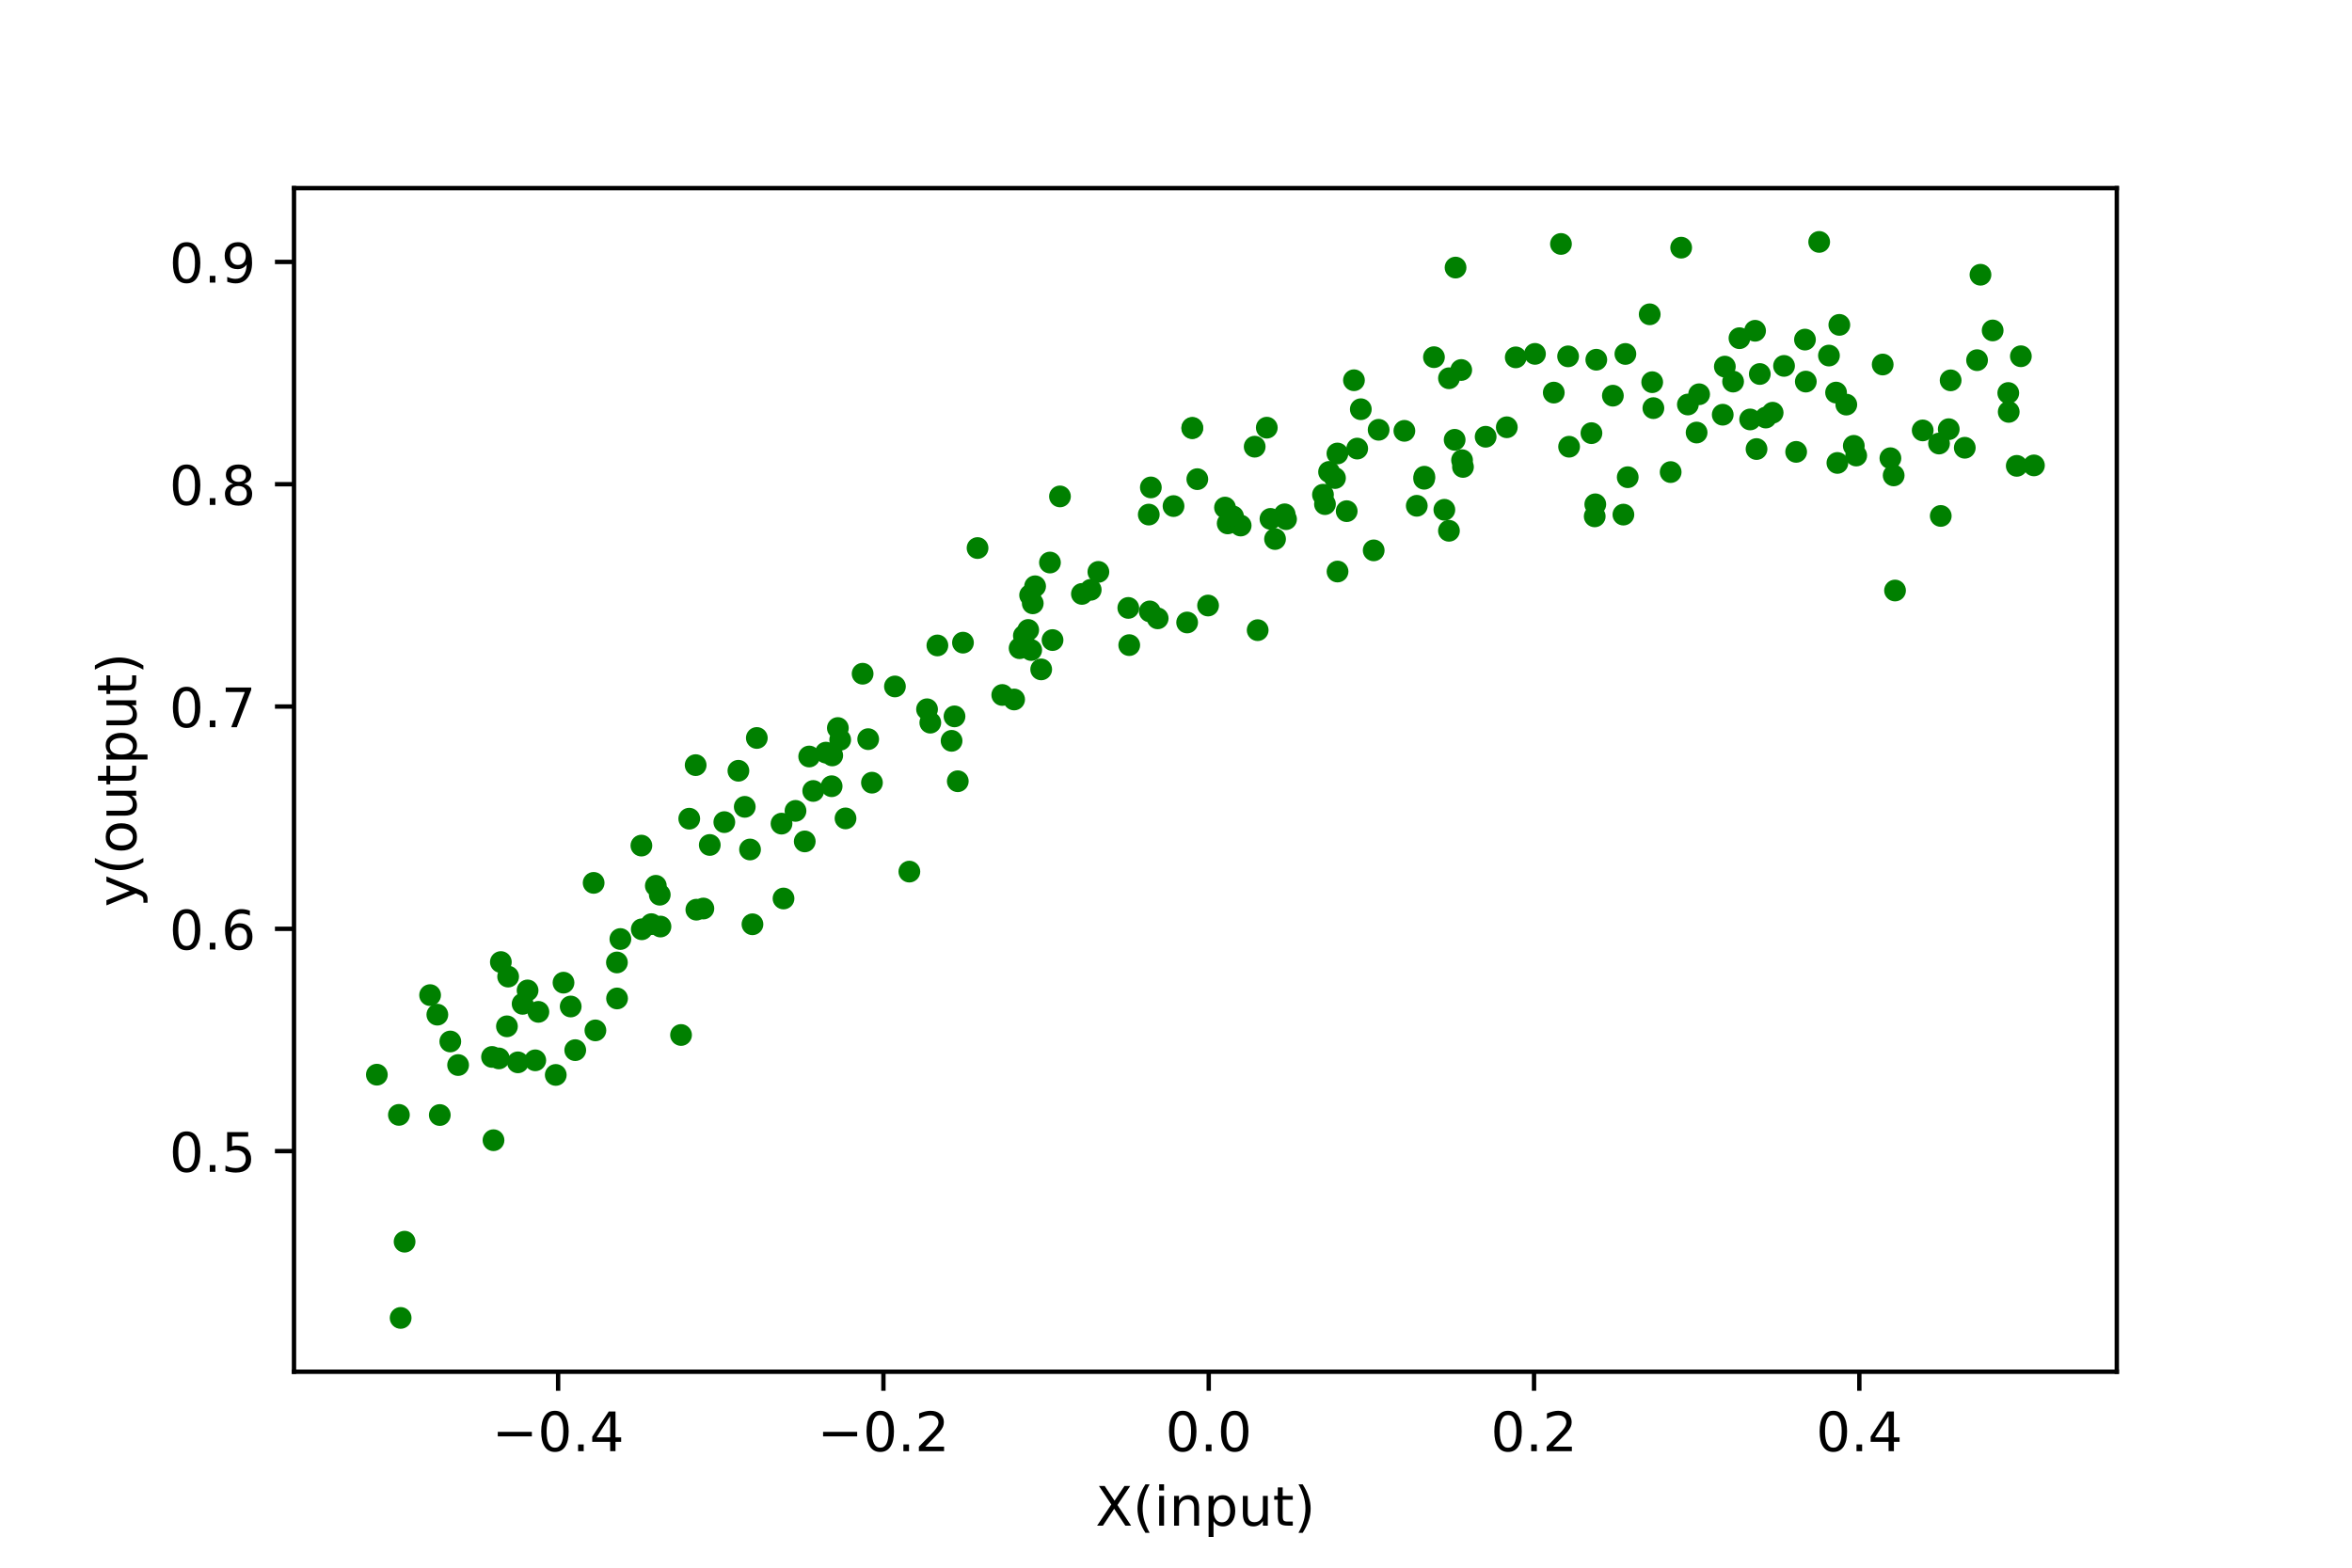 <?xml version="1.0" encoding="utf-8" standalone="no"?>
<!DOCTYPE svg PUBLIC "-//W3C//DTD SVG 1.1//EN"
  "http://www.w3.org/Graphics/SVG/1.1/DTD/svg11.dtd">
<!-- Created with matplotlib (https://matplotlib.org/) -->
<svg height="288pt" version="1.1" viewBox="0 0 432 288" width="432pt" xmlns="http://www.w3.org/2000/svg" xmlns:xlink="http://www.w3.org/1999/xlink">
 <defs>
  <style type="text/css">
*{stroke-linecap:butt;stroke-linejoin:round;}
  </style>
 </defs>
 <g id="figure_1">
  <g id="patch_1">
   <path d="M 0 288 
L 432 288 
L 432 0 
L 0 0 
z
" style="fill:#ffffff;"/>
  </g>
  <g id="axes_1">
   <g id="patch_2">
    <path d="M 54 252 
L 388.8 252 
L 388.8 34.56 
L 54 34.56 
z
" style="fill:#ffffff;"/>
   </g>
   <g id="PathCollection_1">
    <defs>
     <path d="M 0 1.5 
C 0.398 1.5 0.779 1.342 1.061 1.061 
C 1.342 0.779 1.5 0.398 1.5 0 
C 1.5 -0.398 1.342 -0.779 1.061 -1.061 
C 0.779 -1.342 0.398 -1.5 0 -1.5 
C -0.398 -1.5 -0.779 -1.342 -1.061 -1.061 
C -1.342 -0.779 -1.5 -0.398 -1.5 0 
C -1.5 0.398 -1.342 0.779 -1.061 1.061 
C -0.779 1.342 -0.398 1.5 0 1.5 
z
" id="m68d4d53d9b" style="stroke:#008000;"/>
    </defs>
    <g clip-path="url(#p58cb4eebd2)">
     <use style="fill:#008000;stroke:#008000;" x="69.218" xlink:href="#m68d4d53d9b" y="197.429"/>
     <use style="fill:#008000;stroke:#008000;" x="73.269" xlink:href="#m68d4d53d9b" y="204.816"/>
     <use style="fill:#008000;stroke:#008000;" x="73.588" xlink:href="#m68d4d53d9b" y="242.116"/>
     <use style="fill:#008000;stroke:#008000;" x="74.313" xlink:href="#m68d4d53d9b" y="228.112"/>
     <use style="fill:#008000;stroke:#008000;" x="78.999" xlink:href="#m68d4d53d9b" y="182.813"/>
     <use style="fill:#008000;stroke:#008000;" x="80.329" xlink:href="#m68d4d53d9b" y="186.404"/>
     <use style="fill:#008000;stroke:#008000;" x="80.778" xlink:href="#m68d4d53d9b" y="204.841"/>
     <use style="fill:#008000;stroke:#008000;" x="82.708" xlink:href="#m68d4d53d9b" y="191.332"/>
     <use style="fill:#008000;stroke:#008000;" x="84.142" xlink:href="#m68d4d53d9b" y="195.659"/>
     <use style="fill:#008000;stroke:#008000;" x="90.373" xlink:href="#m68d4d53d9b" y="194.172"/>
     <use style="fill:#008000;stroke:#008000;" x="90.643" xlink:href="#m68d4d53d9b" y="209.469"/>
     <use style="fill:#008000;stroke:#008000;" x="91.626" xlink:href="#m68d4d53d9b" y="194.443"/>
     <use style="fill:#008000;stroke:#008000;" x="91.993" xlink:href="#m68d4d53d9b" y="176.738"/>
     <use style="fill:#008000;stroke:#008000;" x="93.112" xlink:href="#m68d4d53d9b" y="188.546"/>
     <use style="fill:#008000;stroke:#008000;" x="93.332" xlink:href="#m68d4d53d9b" y="179.412"/>
     <use style="fill:#008000;stroke:#008000;" x="95.129" xlink:href="#m68d4d53d9b" y="195.163"/>
     <use style="fill:#008000;stroke:#008000;" x="95.991" xlink:href="#m68d4d53d9b" y="184.417"/>
     <use style="fill:#008000;stroke:#008000;" x="96.903" xlink:href="#m68d4d53d9b" y="181.951"/>
     <use style="fill:#008000;stroke:#008000;" x="98.314" xlink:href="#m68d4d53d9b" y="194.792"/>
     <use style="fill:#008000;stroke:#008000;" x="98.886" xlink:href="#m68d4d53d9b" y="185.889"/>
     <use style="fill:#008000;stroke:#008000;" x="102.078" xlink:href="#m68d4d53d9b" y="197.476"/>
     <use style="fill:#008000;stroke:#008000;" x="103.502" xlink:href="#m68d4d53d9b" y="180.526"/>
     <use style="fill:#008000;stroke:#008000;" x="104.823" xlink:href="#m68d4d53d9b" y="184.905"/>
     <use style="fill:#008000;stroke:#008000;" x="105.657" xlink:href="#m68d4d53d9b" y="192.921"/>
     <use style="fill:#008000;stroke:#008000;" x="109.037" xlink:href="#m68d4d53d9b" y="162.194"/>
     <use style="fill:#008000;stroke:#008000;" x="109.36" xlink:href="#m68d4d53d9b" y="189.294"/>
     <use style="fill:#008000;stroke:#008000;" x="113.313" xlink:href="#m68d4d53d9b" y="176.813"/>
     <use style="fill:#008000;stroke:#008000;" x="113.338" xlink:href="#m68d4d53d9b" y="183.427"/>
     <use style="fill:#008000;stroke:#008000;" x="113.948" xlink:href="#m68d4d53d9b" y="172.507"/>
     <use style="fill:#008000;stroke:#008000;" x="117.807" xlink:href="#m68d4d53d9b" y="155.345"/>
     <use style="fill:#008000;stroke:#008000;" x="117.878" xlink:href="#m68d4d53d9b" y="170.719"/>
     <use style="fill:#008000;stroke:#008000;" x="119.638" xlink:href="#m68d4d53d9b" y="169.774"/>
     <use style="fill:#008000;stroke:#008000;" x="120.459" xlink:href="#m68d4d53d9b" y="162.728"/>
     <use style="fill:#008000;stroke:#008000;" x="121.182" xlink:href="#m68d4d53d9b" y="164.369"/>
     <use style="fill:#008000;stroke:#008000;" x="121.311" xlink:href="#m68d4d53d9b" y="170.216"/>
     <use style="fill:#008000;stroke:#008000;" x="125.09" xlink:href="#m68d4d53d9b" y="190.137"/>
     <use style="fill:#008000;stroke:#008000;" x="126.597" xlink:href="#m68d4d53d9b" y="150.401"/>
     <use style="fill:#008000;stroke:#008000;" x="127.774" xlink:href="#m68d4d53d9b" y="140.562"/>
     <use style="fill:#008000;stroke:#008000;" x="127.902" xlink:href="#m68d4d53d9b" y="167.118"/>
     <use style="fill:#008000;stroke:#008000;" x="129.192" xlink:href="#m68d4d53d9b" y="166.905"/>
     <use style="fill:#008000;stroke:#008000;" x="130.366" xlink:href="#m68d4d53d9b" y="155.229"/>
     <use style="fill:#008000;stroke:#008000;" x="133.038" xlink:href="#m68d4d53d9b" y="151.033"/>
     <use style="fill:#008000;stroke:#008000;" x="135.626" xlink:href="#m68d4d53d9b" y="141.596"/>
     <use style="fill:#008000;stroke:#008000;" x="136.792" xlink:href="#m68d4d53d9b" y="148.225"/>
     <use style="fill:#008000;stroke:#008000;" x="137.762" xlink:href="#m68d4d53d9b" y="156.061"/>
     <use style="fill:#008000;stroke:#008000;" x="138.208" xlink:href="#m68d4d53d9b" y="169.799"/>
     <use style="fill:#008000;stroke:#008000;" x="139.009" xlink:href="#m68d4d53d9b" y="135.571"/>
     <use style="fill:#008000;stroke:#008000;" x="143.545" xlink:href="#m68d4d53d9b" y="151.31"/>
     <use style="fill:#008000;stroke:#008000;" x="143.913" xlink:href="#m68d4d53d9b" y="165.064"/>
     <use style="fill:#008000;stroke:#008000;" x="146.112" xlink:href="#m68d4d53d9b" y="148.967"/>
     <use style="fill:#008000;stroke:#008000;" x="147.811" xlink:href="#m68d4d53d9b" y="154.577"/>
     <use style="fill:#008000;stroke:#008000;" x="148.627" xlink:href="#m68d4d53d9b" y="138.978"/>
     <use style="fill:#008000;stroke:#008000;" x="149.369" xlink:href="#m68d4d53d9b" y="145.308"/>
     <use style="fill:#008000;stroke:#008000;" x="151.695" xlink:href="#m68d4d53d9b" y="138.264"/>
     <use style="fill:#008000;stroke:#008000;" x="152.752" xlink:href="#m68d4d53d9b" y="144.438"/>
     <use style="fill:#008000;stroke:#008000;" x="152.859" xlink:href="#m68d4d53d9b" y="138.781"/>
     <use style="fill:#008000;stroke:#008000;" x="153.892" xlink:href="#m68d4d53d9b" y="133.746"/>
     <use style="fill:#008000;stroke:#008000;" x="154.323" xlink:href="#m68d4d53d9b" y="135.904"/>
     <use style="fill:#008000;stroke:#008000;" x="155.3" xlink:href="#m68d4d53d9b" y="150.348"/>
     <use style="fill:#008000;stroke:#008000;" x="158.441" xlink:href="#m68d4d53d9b" y="123.77"/>
     <use style="fill:#008000;stroke:#008000;" x="159.463" xlink:href="#m68d4d53d9b" y="135.788"/>
     <use style="fill:#008000;stroke:#008000;" x="160.154" xlink:href="#m68d4d53d9b" y="143.786"/>
     <use style="fill:#008000;stroke:#008000;" x="164.376" xlink:href="#m68d4d53d9b" y="126.108"/>
     <use style="fill:#008000;stroke:#008000;" x="167.026" xlink:href="#m68d4d53d9b" y="160.123"/>
     <use style="fill:#008000;stroke:#008000;" x="170.273" xlink:href="#m68d4d53d9b" y="130.299"/>
     <use style="fill:#008000;stroke:#008000;" x="170.872" xlink:href="#m68d4d53d9b" y="132.762"/>
     <use style="fill:#008000;stroke:#008000;" x="172.174" xlink:href="#m68d4d53d9b" y="118.575"/>
     <use style="fill:#008000;stroke:#008000;" x="174.781" xlink:href="#m68d4d53d9b" y="136.099"/>
     <use style="fill:#008000;stroke:#008000;" x="175.318" xlink:href="#m68d4d53d9b" y="131.605"/>
     <use style="fill:#008000;stroke:#008000;" x="175.919" xlink:href="#m68d4d53d9b" y="143.521"/>
     <use style="fill:#008000;stroke:#008000;" x="176.872" xlink:href="#m68d4d53d9b" y="118.062"/>
     <use style="fill:#008000;stroke:#008000;" x="179.55" xlink:href="#m68d4d53d9b" y="100.681"/>
     <use style="fill:#008000;stroke:#008000;" x="184.091" xlink:href="#m68d4d53d9b" y="127.674"/>
     <use style="fill:#008000;stroke:#008000;" x="186.268" xlink:href="#m68d4d53d9b" y="128.502"/>
     <use style="fill:#008000;stroke:#008000;" x="187.276" xlink:href="#m68d4d53d9b" y="119.083"/>
     <use style="fill:#008000;stroke:#008000;" x="188.058" xlink:href="#m68d4d53d9b" y="116.79"/>
     <use style="fill:#008000;stroke:#008000;" x="188.855" xlink:href="#m68d4d53d9b" y="115.73"/>
     <use style="fill:#008000;stroke:#008000;" x="189.203" xlink:href="#m68d4d53d9b" y="109.337"/>
     <use style="fill:#008000;stroke:#008000;" x="189.404" xlink:href="#m68d4d53d9b" y="119.416"/>
     <use style="fill:#008000;stroke:#008000;" x="189.69" xlink:href="#m68d4d53d9b" y="110.838"/>
     <use style="fill:#008000;stroke:#008000;" x="190.121" xlink:href="#m68d4d53d9b" y="107.704"/>
     <use style="fill:#008000;stroke:#008000;" x="191.24" xlink:href="#m68d4d53d9b" y="122.974"/>
     <use style="fill:#008000;stroke:#008000;" x="192.849" xlink:href="#m68d4d53d9b" y="103.345"/>
     <use style="fill:#008000;stroke:#008000;" x="193.324" xlink:href="#m68d4d53d9b" y="117.587"/>
     <use style="fill:#008000;stroke:#008000;" x="194.689" xlink:href="#m68d4d53d9b" y="91.197"/>
     <use style="fill:#008000;stroke:#008000;" x="198.719" xlink:href="#m68d4d53d9b" y="109.109"/>
     <use style="fill:#008000;stroke:#008000;" x="200.338" xlink:href="#m68d4d53d9b" y="108.355"/>
     <use style="fill:#008000;stroke:#008000;" x="201.744" xlink:href="#m68d4d53d9b" y="105.062"/>
     <use style="fill:#008000;stroke:#008000;" x="207.239" xlink:href="#m68d4d53d9b" y="111.68"/>
     <use style="fill:#008000;stroke:#008000;" x="207.412" xlink:href="#m68d4d53d9b" y="118.515"/>
     <use style="fill:#008000;stroke:#008000;" x="211" xlink:href="#m68d4d53d9b" y="94.534"/>
     <use style="fill:#008000;stroke:#008000;" x="211.181" xlink:href="#m68d4d53d9b" y="112.322"/>
     <use style="fill:#008000;stroke:#008000;" x="211.381" xlink:href="#m68d4d53d9b" y="89.545"/>
     <use style="fill:#008000;stroke:#008000;" x="212.635" xlink:href="#m68d4d53d9b" y="113.597"/>
     <use style="fill:#008000;stroke:#008000;" x="215.546" xlink:href="#m68d4d53d9b" y="92.972"/>
     <use style="fill:#008000;stroke:#008000;" x="218.046" xlink:href="#m68d4d53d9b" y="114.358"/>
     <use style="fill:#008000;stroke:#008000;" x="218.98" xlink:href="#m68d4d53d9b" y="78.665"/>
     <use style="fill:#008000;stroke:#008000;" x="219.005" xlink:href="#m68d4d53d9b" y="78.596"/>
     <use style="fill:#008000;stroke:#008000;" x="219.916" xlink:href="#m68d4d53d9b" y="88.025"/>
     <use style="fill:#008000;stroke:#008000;" x="221.891" xlink:href="#m68d4d53d9b" y="111.241"/>
     <use style="fill:#008000;stroke:#008000;" x="225.001" xlink:href="#m68d4d53d9b" y="93.247"/>
     <use style="fill:#008000;stroke:#008000;" x="225.496" xlink:href="#m68d4d53d9b" y="96.156"/>
     <use style="fill:#008000;stroke:#008000;" x="226.479" xlink:href="#m68d4d53d9b" y="94.87"/>
     <use style="fill:#008000;stroke:#008000;" x="227.877" xlink:href="#m68d4d53d9b" y="96.547"/>
     <use style="fill:#008000;stroke:#008000;" x="230.453" xlink:href="#m68d4d53d9b" y="82.062"/>
     <use style="fill:#008000;stroke:#008000;" x="231.001" xlink:href="#m68d4d53d9b" y="115.768"/>
     <use style="fill:#008000;stroke:#008000;" x="232.677" xlink:href="#m68d4d53d9b" y="78.568"/>
     <use style="fill:#008000;stroke:#008000;" x="233.351" xlink:href="#m68d4d53d9b" y="95.326"/>
     <use style="fill:#008000;stroke:#008000;" x="234.192" xlink:href="#m68d4d53d9b" y="99.025"/>
     <use style="fill:#008000;stroke:#008000;" x="235.961" xlink:href="#m68d4d53d9b" y="94.485"/>
     <use style="fill:#008000;stroke:#008000;" x="236.213" xlink:href="#m68d4d53d9b" y="95.375"/>
     <use style="fill:#008000;stroke:#008000;" x="242.994" xlink:href="#m68d4d53d9b" y="90.885"/>
     <use style="fill:#008000;stroke:#008000;" x="243.361" xlink:href="#m68d4d53d9b" y="92.614"/>
     <use style="fill:#008000;stroke:#008000;" x="244.113" xlink:href="#m68d4d53d9b" y="86.693"/>
     <use style="fill:#008000;stroke:#008000;" x="245.201" xlink:href="#m68d4d53d9b" y="87.823"/>
     <use style="fill:#008000;stroke:#008000;" x="245.651" xlink:href="#m68d4d53d9b" y="83.312"/>
     <use style="fill:#008000;stroke:#008000;" x="245.671" xlink:href="#m68d4d53d9b" y="104.997"/>
     <use style="fill:#008000;stroke:#008000;" x="247.353" xlink:href="#m68d4d53d9b" y="93.906"/>
     <use style="fill:#008000;stroke:#008000;" x="248.686" xlink:href="#m68d4d53d9b" y="69.855"/>
     <use style="fill:#008000;stroke:#008000;" x="249.285" xlink:href="#m68d4d53d9b" y="82.409"/>
     <use style="fill:#008000;stroke:#008000;" x="249.945" xlink:href="#m68d4d53d9b" y="75.178"/>
     <use style="fill:#008000;stroke:#008000;" x="252.312" xlink:href="#m68d4d53d9b" y="101.109"/>
     <use style="fill:#008000;stroke:#008000;" x="253.219" xlink:href="#m68d4d53d9b" y="78.957"/>
     <use style="fill:#008000;stroke:#008000;" x="257.947" xlink:href="#m68d4d53d9b" y="79.15"/>
     <use style="fill:#008000;stroke:#008000;" x="260.225" xlink:href="#m68d4d53d9b" y="92.919"/>
     <use style="fill:#008000;stroke:#008000;" x="261.582" xlink:href="#m68d4d53d9b" y="87.951"/>
     <use style="fill:#008000;stroke:#008000;" x="261.618" xlink:href="#m68d4d53d9b" y="87.579"/>
     <use style="fill:#008000;stroke:#008000;" x="263.38" xlink:href="#m68d4d53d9b" y="65.617"/>
     <use style="fill:#008000;stroke:#008000;" x="265.29" xlink:href="#m68d4d53d9b" y="93.651"/>
     <use style="fill:#008000;stroke:#008000;" x="266.133" xlink:href="#m68d4d53d9b" y="97.511"/>
     <use style="fill:#008000;stroke:#008000;" x="266.14" xlink:href="#m68d4d53d9b" y="69.491"/>
     <use style="fill:#008000;stroke:#008000;" x="267.182" xlink:href="#m68d4d53d9b" y="80.797"/>
     <use style="fill:#008000;stroke:#008000;" x="267.348" xlink:href="#m68d4d53d9b" y="49.156"/>
     <use style="fill:#008000;stroke:#008000;" x="268.389" xlink:href="#m68d4d53d9b" y="67.971"/>
     <use style="fill:#008000;stroke:#008000;" x="268.541" xlink:href="#m68d4d53d9b" y="84.542"/>
     <use style="fill:#008000;stroke:#008000;" x="268.71" xlink:href="#m68d4d53d9b" y="85.78"/>
     <use style="fill:#008000;stroke:#008000;" x="272.873" xlink:href="#m68d4d53d9b" y="80.234"/>
     <use style="fill:#008000;stroke:#008000;" x="276.76" xlink:href="#m68d4d53d9b" y="78.494"/>
     <use style="fill:#008000;stroke:#008000;" x="278.404" xlink:href="#m68d4d53d9b" y="65.651"/>
     <use style="fill:#008000;stroke:#008000;" x="281.935" xlink:href="#m68d4d53d9b" y="65.01"/>
     <use style="fill:#008000;stroke:#008000;" x="285.387" xlink:href="#m68d4d53d9b" y="72.125"/>
     <use style="fill:#008000;stroke:#008000;" x="286.708" xlink:href="#m68d4d53d9b" y="44.816"/>
     <use style="fill:#008000;stroke:#008000;" x="288.018" xlink:href="#m68d4d53d9b" y="65.466"/>
     <use style="fill:#008000;stroke:#008000;" x="288.201" xlink:href="#m68d4d53d9b" y="82.066"/>
     <use style="fill:#008000;stroke:#008000;" x="292.306" xlink:href="#m68d4d53d9b" y="79.572"/>
     <use style="fill:#008000;stroke:#008000;" x="292.907" xlink:href="#m68d4d53d9b" y="94.862"/>
     <use style="fill:#008000;stroke:#008000;" x="293.013" xlink:href="#m68d4d53d9b" y="92.647"/>
     <use style="fill:#008000;stroke:#008000;" x="293.199" xlink:href="#m68d4d53d9b" y="66.085"/>
     <use style="fill:#008000;stroke:#008000;" x="296.243" xlink:href="#m68d4d53d9b" y="72.69"/>
     <use style="fill:#008000;stroke:#008000;" x="298.176" xlink:href="#m68d4d53d9b" y="94.539"/>
     <use style="fill:#008000;stroke:#008000;" x="298.542" xlink:href="#m68d4d53d9b" y="65.024"/>
     <use style="fill:#008000;stroke:#008000;" x="298.969" xlink:href="#m68d4d53d9b" y="87.668"/>
     <use style="fill:#008000;stroke:#008000;" x="303.007" xlink:href="#m68d4d53d9b" y="57.74"/>
     <use style="fill:#008000;stroke:#008000;" x="303.465" xlink:href="#m68d4d53d9b" y="70.212"/>
     <use style="fill:#008000;stroke:#008000;" x="303.683" xlink:href="#m68d4d53d9b" y="74.978"/>
     <use style="fill:#008000;stroke:#008000;" x="306.856" xlink:href="#m68d4d53d9b" y="86.727"/>
     <use style="fill:#008000;stroke:#008000;" x="308.786" xlink:href="#m68d4d53d9b" y="45.498"/>
     <use style="fill:#008000;stroke:#008000;" x="310.017" xlink:href="#m68d4d53d9b" y="74.312"/>
     <use style="fill:#008000;stroke:#008000;" x="311.623" xlink:href="#m68d4d53d9b" y="79.463"/>
     <use style="fill:#008000;stroke:#008000;" x="312.084" xlink:href="#m68d4d53d9b" y="72.428"/>
     <use style="fill:#008000;stroke:#008000;" x="316.42" xlink:href="#m68d4d53d9b" y="76.186"/>
     <use style="fill:#008000;stroke:#008000;" x="316.808" xlink:href="#m68d4d53d9b" y="67.349"/>
     <use style="fill:#008000;stroke:#008000;" x="318.323" xlink:href="#m68d4d53d9b" y="70.101"/>
     <use style="fill:#008000;stroke:#008000;" x="319.493" xlink:href="#m68d4d53d9b" y="62.128"/>
     <use style="fill:#008000;stroke:#008000;" x="321.456" xlink:href="#m68d4d53d9b" y="77.057"/>
     <use style="fill:#008000;stroke:#008000;" x="322.361" xlink:href="#m68d4d53d9b" y="60.767"/>
     <use style="fill:#008000;stroke:#008000;" x="322.629" xlink:href="#m68d4d53d9b" y="82.494"/>
     <use style="fill:#008000;stroke:#008000;" x="323.229" xlink:href="#m68d4d53d9b" y="68.708"/>
     <use style="fill:#008000;stroke:#008000;" x="324.327" xlink:href="#m68d4d53d9b" y="76.71"/>
     <use style="fill:#008000;stroke:#008000;" x="325.588" xlink:href="#m68d4d53d9b" y="75.819"/>
     <use style="fill:#008000;stroke:#008000;" x="327.681" xlink:href="#m68d4d53d9b" y="67.22"/>
     <use style="fill:#008000;stroke:#008000;" x="329.906" xlink:href="#m68d4d53d9b" y="83.014"/>
     <use style="fill:#008000;stroke:#008000;" x="331.525" xlink:href="#m68d4d53d9b" y="62.387"/>
     <use style="fill:#008000;stroke:#008000;" x="331.68" xlink:href="#m68d4d53d9b" y="70.102"/>
     <use style="fill:#008000;stroke:#008000;" x="334.137" xlink:href="#m68d4d53d9b" y="44.444"/>
     <use style="fill:#008000;stroke:#008000;" x="335.93" xlink:href="#m68d4d53d9b" y="65.32"/>
     <use style="fill:#008000;stroke:#008000;" x="337.238" xlink:href="#m68d4d53d9b" y="72.12"/>
     <use style="fill:#008000;stroke:#008000;" x="337.482" xlink:href="#m68d4d53d9b" y="85.046"/>
     <use style="fill:#008000;stroke:#008000;" x="337.837" xlink:href="#m68d4d53d9b" y="59.682"/>
     <use style="fill:#008000;stroke:#008000;" x="339.117" xlink:href="#m68d4d53d9b" y="74.33"/>
     <use style="fill:#008000;stroke:#008000;" x="340.493" xlink:href="#m68d4d53d9b" y="81.905"/>
     <use style="fill:#008000;stroke:#008000;" x="340.936" xlink:href="#m68d4d53d9b" y="83.686"/>
     <use style="fill:#008000;stroke:#008000;" x="345.801" xlink:href="#m68d4d53d9b" y="66.966"/>
     <use style="fill:#008000;stroke:#008000;" x="347.217" xlink:href="#m68d4d53d9b" y="84.179"/>
     <use style="fill:#008000;stroke:#008000;" x="347.817" xlink:href="#m68d4d53d9b" y="87.339"/>
     <use style="fill:#008000;stroke:#008000;" x="348.068" xlink:href="#m68d4d53d9b" y="108.484"/>
     <use style="fill:#008000;stroke:#008000;" x="353.15" xlink:href="#m68d4d53d9b" y="79.071"/>
     <use style="fill:#008000;stroke:#008000;" x="356.148" xlink:href="#m68d4d53d9b" y="81.483"/>
     <use style="fill:#008000;stroke:#008000;" x="356.466" xlink:href="#m68d4d53d9b" y="94.785"/>
     <use style="fill:#008000;stroke:#008000;" x="357.933" xlink:href="#m68d4d53d9b" y="78.845"/>
     <use style="fill:#008000;stroke:#008000;" x="358.281" xlink:href="#m68d4d53d9b" y="69.874"/>
     <use style="fill:#008000;stroke:#008000;" x="360.879" xlink:href="#m68d4d53d9b" y="82.257"/>
     <use style="fill:#008000;stroke:#008000;" x="363.135" xlink:href="#m68d4d53d9b" y="66.169"/>
     <use style="fill:#008000;stroke:#008000;" x="363.76" xlink:href="#m68d4d53d9b" y="50.473"/>
     <use style="fill:#008000;stroke:#008000;" x="366" xlink:href="#m68d4d53d9b" y="60.706"/>
     <use style="fill:#008000;stroke:#008000;" x="368.867" xlink:href="#m68d4d53d9b" y="72.199"/>
     <use style="fill:#008000;stroke:#008000;" x="368.949" xlink:href="#m68d4d53d9b" y="75.668"/>
     <use style="fill:#008000;stroke:#008000;" x="370.425" xlink:href="#m68d4d53d9b" y="85.583"/>
     <use style="fill:#008000;stroke:#008000;" x="371.181" xlink:href="#m68d4d53d9b" y="65.447"/>
     <use style="fill:#008000;stroke:#008000;" x="373.582" xlink:href="#m68d4d53d9b" y="85.5"/>
    </g>
   </g>
   <g id="matplotlib.axis_1">
    <g id="xtick_1">
     <g id="line2d_1">
      <defs>
       <path d="M 0 0 
L 0 3.5 
" id="m05b3d13779" style="stroke:#000000;stroke-width:0.8;"/>
      </defs>
      <g>
       <use style="stroke:#000000;stroke-width:0.8;" x="102.511" xlink:href="#m05b3d13779" y="252"/>
      </g>
     </g>
     <g id="text_1">
      <!-- −0.4 -->
      <defs>
       <path d="M 10.594 35.5 
L 73.188 35.5 
L 73.188 27.203 
L 10.594 27.203 
z
" id="DejaVuSans-8722"/>
       <path d="M 31.781 66.406 
Q 24.172 66.406 20.328 58.906 
Q 16.5 51.422 16.5 36.375 
Q 16.5 21.391 20.328 13.891 
Q 24.172 6.391 31.781 6.391 
Q 39.453 6.391 43.281 13.891 
Q 47.125 21.391 47.125 36.375 
Q 47.125 51.422 43.281 58.906 
Q 39.453 66.406 31.781 66.406 
z
M 31.781 74.219 
Q 44.047 74.219 50.516 64.516 
Q 56.984 54.828 56.984 36.375 
Q 56.984 17.969 50.516 8.266 
Q 44.047 -1.422 31.781 -1.422 
Q 19.531 -1.422 13.062 8.266 
Q 6.594 17.969 6.594 36.375 
Q 6.594 54.828 13.062 64.516 
Q 19.531 74.219 31.781 74.219 
z
" id="DejaVuSans-48"/>
       <path d="M 10.688 12.406 
L 21 12.406 
L 21 0 
L 10.688 0 
z
" id="DejaVuSans-46"/>
       <path d="M 37.797 64.312 
L 12.891 25.391 
L 37.797 25.391 
z
M 35.203 72.906 
L 47.609 72.906 
L 47.609 25.391 
L 58.016 25.391 
L 58.016 17.188 
L 47.609 17.188 
L 47.609 0 
L 37.797 0 
L 37.797 17.188 
L 4.891 17.188 
L 4.891 26.703 
z
" id="DejaVuSans-52"/>
      </defs>
      <g transform="translate(90.37 266.598)scale(0.1 -0.1)">
       <use xlink:href="#DejaVuSans-8722"/>
       <use x="83.789" xlink:href="#DejaVuSans-48"/>
       <use x="147.412" xlink:href="#DejaVuSans-46"/>
       <use x="179.199" xlink:href="#DejaVuSans-52"/>
      </g>
     </g>
    </g>
    <g id="xtick_2">
     <g id="line2d_2">
      <g>
       <use style="stroke:#000000;stroke-width:0.8;" x="162.261" xlink:href="#m05b3d13779" y="252"/>
      </g>
     </g>
     <g id="text_2">
      <!-- −0.2 -->
      <defs>
       <path d="M 19.188 8.297 
L 53.609 8.297 
L 53.609 0 
L 7.328 0 
L 7.328 8.297 
Q 12.938 14.109 22.625 23.891 
Q 32.328 33.688 34.812 36.531 
Q 39.547 41.844 41.422 45.531 
Q 43.312 49.219 43.312 52.781 
Q 43.312 58.594 39.234 62.25 
Q 35.156 65.922 28.609 65.922 
Q 23.969 65.922 18.812 64.312 
Q 13.672 62.703 7.812 59.422 
L 7.812 69.391 
Q 13.766 71.781 18.938 73 
Q 24.125 74.219 28.422 74.219 
Q 39.75 74.219 46.484 68.547 
Q 53.219 62.891 53.219 53.422 
Q 53.219 48.922 51.531 44.891 
Q 49.859 40.875 45.406 35.406 
Q 44.188 33.984 37.641 27.219 
Q 31.109 20.453 19.188 8.297 
z
" id="DejaVuSans-50"/>
      </defs>
      <g transform="translate(150.12 266.598)scale(0.1 -0.1)">
       <use xlink:href="#DejaVuSans-8722"/>
       <use x="83.789" xlink:href="#DejaVuSans-48"/>
       <use x="147.412" xlink:href="#DejaVuSans-46"/>
       <use x="179.199" xlink:href="#DejaVuSans-50"/>
      </g>
     </g>
    </g>
    <g id="xtick_3">
     <g id="line2d_3">
      <g>
       <use style="stroke:#000000;stroke-width:0.8;" x="222.011" xlink:href="#m05b3d13779" y="252"/>
      </g>
     </g>
     <g id="text_3">
      <!-- 0.0 -->
      <g transform="translate(214.06 266.598)scale(0.1 -0.1)">
       <use xlink:href="#DejaVuSans-48"/>
       <use x="63.623" xlink:href="#DejaVuSans-46"/>
       <use x="95.41" xlink:href="#DejaVuSans-48"/>
      </g>
     </g>
    </g>
    <g id="xtick_4">
     <g id="line2d_4">
      <g>
       <use style="stroke:#000000;stroke-width:0.8;" x="281.761" xlink:href="#m05b3d13779" y="252"/>
      </g>
     </g>
     <g id="text_4">
      <!-- 0.2 -->
      <g transform="translate(273.81 266.598)scale(0.1 -0.1)">
       <use xlink:href="#DejaVuSans-48"/>
       <use x="63.623" xlink:href="#DejaVuSans-46"/>
       <use x="95.41" xlink:href="#DejaVuSans-50"/>
      </g>
     </g>
    </g>
    <g id="xtick_5">
     <g id="line2d_5">
      <g>
       <use style="stroke:#000000;stroke-width:0.8;" x="341.511" xlink:href="#m05b3d13779" y="252"/>
      </g>
     </g>
     <g id="text_5">
      <!-- 0.4 -->
      <g transform="translate(333.56 266.598)scale(0.1 -0.1)">
       <use xlink:href="#DejaVuSans-48"/>
       <use x="63.623" xlink:href="#DejaVuSans-46"/>
       <use x="95.41" xlink:href="#DejaVuSans-52"/>
      </g>
     </g>
    </g>
    <g id="text_6">
     <!-- X(input) -->
     <defs>
      <path d="M 6.297 72.906 
L 16.891 72.906 
L 35.016 45.797 
L 53.219 72.906 
L 63.812 72.906 
L 40.375 37.891 
L 65.375 0 
L 54.781 0 
L 34.281 31 
L 13.625 0 
L 2.984 0 
L 29 38.922 
z
" id="DejaVuSans-88"/>
      <path d="M 31 75.875 
Q 24.469 64.656 21.281 53.656 
Q 18.109 42.672 18.109 31.391 
Q 18.109 20.125 21.312 9.062 
Q 24.516 -2 31 -13.188 
L 23.188 -13.188 
Q 15.875 -1.703 12.234 9.375 
Q 8.594 20.453 8.594 31.391 
Q 8.594 42.281 12.203 53.312 
Q 15.828 64.359 23.188 75.875 
z
" id="DejaVuSans-40"/>
      <path d="M 9.422 54.688 
L 18.406 54.688 
L 18.406 0 
L 9.422 0 
z
M 9.422 75.984 
L 18.406 75.984 
L 18.406 64.594 
L 9.422 64.594 
z
" id="DejaVuSans-105"/>
      <path d="M 54.891 33.016 
L 54.891 0 
L 45.906 0 
L 45.906 32.719 
Q 45.906 40.484 42.875 44.328 
Q 39.844 48.188 33.797 48.188 
Q 26.516 48.188 22.312 43.547 
Q 18.109 38.922 18.109 30.906 
L 18.109 0 
L 9.078 0 
L 9.078 54.688 
L 18.109 54.688 
L 18.109 46.188 
Q 21.344 51.125 25.703 53.562 
Q 30.078 56 35.797 56 
Q 45.219 56 50.047 50.172 
Q 54.891 44.344 54.891 33.016 
z
" id="DejaVuSans-110"/>
      <path d="M 18.109 8.203 
L 18.109 -20.797 
L 9.078 -20.797 
L 9.078 54.688 
L 18.109 54.688 
L 18.109 46.391 
Q 20.953 51.266 25.266 53.625 
Q 29.594 56 35.594 56 
Q 45.562 56 51.781 48.094 
Q 58.016 40.188 58.016 27.297 
Q 58.016 14.406 51.781 6.484 
Q 45.562 -1.422 35.594 -1.422 
Q 29.594 -1.422 25.266 0.953 
Q 20.953 3.328 18.109 8.203 
z
M 48.688 27.297 
Q 48.688 37.203 44.609 42.844 
Q 40.531 48.484 33.406 48.484 
Q 26.266 48.484 22.188 42.844 
Q 18.109 37.203 18.109 27.297 
Q 18.109 17.391 22.188 11.75 
Q 26.266 6.109 33.406 6.109 
Q 40.531 6.109 44.609 11.75 
Q 48.688 17.391 48.688 27.297 
z
" id="DejaVuSans-112"/>
      <path d="M 8.5 21.578 
L 8.5 54.688 
L 17.484 54.688 
L 17.484 21.922 
Q 17.484 14.156 20.5 10.266 
Q 23.531 6.391 29.594 6.391 
Q 36.859 6.391 41.078 11.031 
Q 45.312 15.672 45.312 23.688 
L 45.312 54.688 
L 54.297 54.688 
L 54.297 0 
L 45.312 0 
L 45.312 8.406 
Q 42.047 3.422 37.719 1 
Q 33.406 -1.422 27.688 -1.422 
Q 18.266 -1.422 13.375 4.438 
Q 8.5 10.297 8.5 21.578 
z
M 31.109 56 
z
" id="DejaVuSans-117"/>
      <path d="M 18.312 70.219 
L 18.312 54.688 
L 36.812 54.688 
L 36.812 47.703 
L 18.312 47.703 
L 18.312 18.016 
Q 18.312 11.328 20.141 9.422 
Q 21.969 7.516 27.594 7.516 
L 36.812 7.516 
L 36.812 0 
L 27.594 0 
Q 17.188 0 13.234 3.875 
Q 9.281 7.766 9.281 18.016 
L 9.281 47.703 
L 2.688 47.703 
L 2.688 54.688 
L 9.281 54.688 
L 9.281 70.219 
z
" id="DejaVuSans-116"/>
      <path d="M 8.016 75.875 
L 15.828 75.875 
Q 23.141 64.359 26.781 53.312 
Q 30.422 42.281 30.422 31.391 
Q 30.422 20.453 26.781 9.375 
Q 23.141 -1.703 15.828 -13.188 
L 8.016 -13.188 
Q 14.5 -2 17.703 9.062 
Q 20.906 20.125 20.906 31.391 
Q 20.906 42.672 17.703 53.656 
Q 14.5 64.656 8.016 75.875 
z
" id="DejaVuSans-41"/>
     </defs>
     <g transform="translate(201.213 280.277)scale(0.1 -0.1)">
      <use xlink:href="#DejaVuSans-88"/>
      <use x="68.506" xlink:href="#DejaVuSans-40"/>
      <use x="107.52" xlink:href="#DejaVuSans-105"/>
      <use x="135.303" xlink:href="#DejaVuSans-110"/>
      <use x="198.682" xlink:href="#DejaVuSans-112"/>
      <use x="262.158" xlink:href="#DejaVuSans-117"/>
      <use x="325.537" xlink:href="#DejaVuSans-116"/>
      <use x="364.746" xlink:href="#DejaVuSans-41"/>
     </g>
    </g>
   </g>
   <g id="matplotlib.axis_2">
    <g id="ytick_1">
     <g id="line2d_6">
      <defs>
       <path d="M 0 0 
L -3.5 0 
" id="m1dbafe0e95" style="stroke:#000000;stroke-width:0.8;"/>
      </defs>
      <g>
       <use style="stroke:#000000;stroke-width:0.8;" x="54" xlink:href="#m1dbafe0e95" y="211.473"/>
      </g>
     </g>
     <g id="text_7">
      <!-- 0.5 -->
      <defs>
       <path d="M 10.797 72.906 
L 49.516 72.906 
L 49.516 64.594 
L 19.828 64.594 
L 19.828 46.734 
Q 21.969 47.469 24.109 47.828 
Q 26.266 48.188 28.422 48.188 
Q 40.625 48.188 47.75 41.5 
Q 54.891 34.812 54.891 23.391 
Q 54.891 11.625 47.562 5.094 
Q 40.234 -1.422 26.906 -1.422 
Q 22.312 -1.422 17.547 -0.641 
Q 12.797 0.141 7.719 1.703 
L 7.719 11.625 
Q 12.109 9.234 16.797 8.062 
Q 21.484 6.891 26.703 6.891 
Q 35.156 6.891 40.078 11.328 
Q 45.016 15.766 45.016 23.391 
Q 45.016 31 40.078 35.438 
Q 35.156 39.891 26.703 39.891 
Q 22.75 39.891 18.812 39.016 
Q 14.891 38.141 10.797 36.281 
z
" id="DejaVuSans-53"/>
      </defs>
      <g transform="translate(31.097 215.272)scale(0.1 -0.1)">
       <use xlink:href="#DejaVuSans-48"/>
       <use x="63.623" xlink:href="#DejaVuSans-46"/>
       <use x="95.41" xlink:href="#DejaVuSans-53"/>
      </g>
     </g>
    </g>
    <g id="ytick_2">
     <g id="line2d_7">
      <g>
       <use style="stroke:#000000;stroke-width:0.8;" x="54" xlink:href="#m1dbafe0e95" y="170.634"/>
      </g>
     </g>
     <g id="text_8">
      <!-- 0.6 -->
      <defs>
       <path d="M 33.016 40.375 
Q 26.375 40.375 22.484 35.828 
Q 18.609 31.297 18.609 23.391 
Q 18.609 15.531 22.484 10.953 
Q 26.375 6.391 33.016 6.391 
Q 39.656 6.391 43.531 10.953 
Q 47.406 15.531 47.406 23.391 
Q 47.406 31.297 43.531 35.828 
Q 39.656 40.375 33.016 40.375 
z
M 52.594 71.297 
L 52.594 62.312 
Q 48.875 64.062 45.094 64.984 
Q 41.312 65.922 37.594 65.922 
Q 27.828 65.922 22.672 59.328 
Q 17.531 52.734 16.797 39.406 
Q 19.672 43.656 24.016 45.922 
Q 28.375 48.188 33.594 48.188 
Q 44.578 48.188 50.953 41.516 
Q 57.328 34.859 57.328 23.391 
Q 57.328 12.156 50.688 5.359 
Q 44.047 -1.422 33.016 -1.422 
Q 20.359 -1.422 13.672 8.266 
Q 6.984 17.969 6.984 36.375 
Q 6.984 53.656 15.188 63.938 
Q 23.391 74.219 37.203 74.219 
Q 40.922 74.219 44.703 73.484 
Q 48.484 72.75 52.594 71.297 
z
" id="DejaVuSans-54"/>
      </defs>
      <g transform="translate(31.097 174.433)scale(0.1 -0.1)">
       <use xlink:href="#DejaVuSans-48"/>
       <use x="63.623" xlink:href="#DejaVuSans-46"/>
       <use x="95.41" xlink:href="#DejaVuSans-54"/>
      </g>
     </g>
    </g>
    <g id="ytick_3">
     <g id="line2d_8">
      <g>
       <use style="stroke:#000000;stroke-width:0.8;" x="54" xlink:href="#m1dbafe0e95" y="129.795"/>
      </g>
     </g>
     <g id="text_9">
      <!-- 0.7 -->
      <defs>
       <path d="M 8.203 72.906 
L 55.078 72.906 
L 55.078 68.703 
L 28.609 0 
L 18.312 0 
L 43.219 64.594 
L 8.203 64.594 
z
" id="DejaVuSans-55"/>
      </defs>
      <g transform="translate(31.097 133.594)scale(0.1 -0.1)">
       <use xlink:href="#DejaVuSans-48"/>
       <use x="63.623" xlink:href="#DejaVuSans-46"/>
       <use x="95.41" xlink:href="#DejaVuSans-55"/>
      </g>
     </g>
    </g>
    <g id="ytick_4">
     <g id="line2d_9">
      <g>
       <use style="stroke:#000000;stroke-width:0.8;" x="54" xlink:href="#m1dbafe0e95" y="88.956"/>
      </g>
     </g>
     <g id="text_10">
      <!-- 0.8 -->
      <defs>
       <path d="M 31.781 34.625 
Q 24.75 34.625 20.719 30.859 
Q 16.703 27.094 16.703 20.516 
Q 16.703 13.922 20.719 10.156 
Q 24.75 6.391 31.781 6.391 
Q 38.812 6.391 42.859 10.172 
Q 46.922 13.969 46.922 20.516 
Q 46.922 27.094 42.891 30.859 
Q 38.875 34.625 31.781 34.625 
z
M 21.922 38.812 
Q 15.578 40.375 12.031 44.719 
Q 8.5 49.078 8.5 55.328 
Q 8.5 64.062 14.719 69.141 
Q 20.953 74.219 31.781 74.219 
Q 42.672 74.219 48.875 69.141 
Q 55.078 64.062 55.078 55.328 
Q 55.078 49.078 51.531 44.719 
Q 48 40.375 41.703 38.812 
Q 48.828 37.156 52.797 32.312 
Q 56.781 27.484 56.781 20.516 
Q 56.781 9.906 50.312 4.234 
Q 43.844 -1.422 31.781 -1.422 
Q 19.734 -1.422 13.25 4.234 
Q 6.781 9.906 6.781 20.516 
Q 6.781 27.484 10.781 32.312 
Q 14.797 37.156 21.922 38.812 
z
M 18.312 54.391 
Q 18.312 48.734 21.844 45.562 
Q 25.391 42.391 31.781 42.391 
Q 38.141 42.391 41.719 45.562 
Q 45.312 48.734 45.312 54.391 
Q 45.312 60.062 41.719 63.234 
Q 38.141 66.406 31.781 66.406 
Q 25.391 66.406 21.844 63.234 
Q 18.312 60.062 18.312 54.391 
z
" id="DejaVuSans-56"/>
      </defs>
      <g transform="translate(31.097 92.755)scale(0.1 -0.1)">
       <use xlink:href="#DejaVuSans-48"/>
       <use x="63.623" xlink:href="#DejaVuSans-46"/>
       <use x="95.41" xlink:href="#DejaVuSans-56"/>
      </g>
     </g>
    </g>
    <g id="ytick_5">
     <g id="line2d_10">
      <g>
       <use style="stroke:#000000;stroke-width:0.8;" x="54" xlink:href="#m1dbafe0e95" y="48.117"/>
      </g>
     </g>
     <g id="text_11">
      <!-- 0.9 -->
      <defs>
       <path d="M 10.984 1.516 
L 10.984 10.5 
Q 14.703 8.734 18.5 7.812 
Q 22.312 6.891 25.984 6.891 
Q 35.75 6.891 40.891 13.453 
Q 46.047 20.016 46.781 33.406 
Q 43.953 29.203 39.594 26.953 
Q 35.25 24.703 29.984 24.703 
Q 19.047 24.703 12.672 31.312 
Q 6.297 37.938 6.297 49.422 
Q 6.297 60.641 12.938 67.422 
Q 19.578 74.219 30.609 74.219 
Q 43.266 74.219 49.922 64.516 
Q 56.594 54.828 56.594 36.375 
Q 56.594 19.141 48.406 8.859 
Q 40.234 -1.422 26.422 -1.422 
Q 22.703 -1.422 18.891 -0.688 
Q 15.094 0.047 10.984 1.516 
z
M 30.609 32.422 
Q 37.25 32.422 41.125 36.953 
Q 45.016 41.5 45.016 49.422 
Q 45.016 57.281 41.125 61.844 
Q 37.25 66.406 30.609 66.406 
Q 23.969 66.406 20.094 61.844 
Q 16.219 57.281 16.219 49.422 
Q 16.219 41.5 20.094 36.953 
Q 23.969 32.422 30.609 32.422 
z
" id="DejaVuSans-57"/>
      </defs>
      <g transform="translate(31.097 51.916)scale(0.1 -0.1)">
       <use xlink:href="#DejaVuSans-48"/>
       <use x="63.623" xlink:href="#DejaVuSans-46"/>
       <use x="95.41" xlink:href="#DejaVuSans-57"/>
      </g>
     </g>
    </g>
    <g id="text_12">
     <!-- y(output) -->
     <defs>
      <path d="M 32.172 -5.078 
Q 28.375 -14.844 24.75 -17.812 
Q 21.141 -20.797 15.094 -20.797 
L 7.906 -20.797 
L 7.906 -13.281 
L 13.188 -13.281 
Q 16.891 -13.281 18.938 -11.516 
Q 21 -9.766 23.484 -3.219 
L 25.094 0.875 
L 2.984 54.688 
L 12.5 54.688 
L 29.594 11.922 
L 46.688 54.688 
L 56.203 54.688 
z
" id="DejaVuSans-121"/>
      <path d="M 30.609 48.391 
Q 23.391 48.391 19.188 42.75 
Q 14.984 37.109 14.984 27.297 
Q 14.984 17.484 19.156 11.844 
Q 23.344 6.203 30.609 6.203 
Q 37.797 6.203 41.984 11.859 
Q 46.188 17.531 46.188 27.297 
Q 46.188 37.016 41.984 42.703 
Q 37.797 48.391 30.609 48.391 
z
M 30.609 56 
Q 42.328 56 49.016 48.375 
Q 55.719 40.766 55.719 27.297 
Q 55.719 13.875 49.016 6.219 
Q 42.328 -1.422 30.609 -1.422 
Q 18.844 -1.422 12.172 6.219 
Q 5.516 13.875 5.516 27.297 
Q 5.516 40.766 12.172 48.375 
Q 18.844 56 30.609 56 
z
" id="DejaVuSans-111"/>
     </defs>
     <g transform="translate(25.017 166.632)rotate(-90)scale(0.1 -0.1)">
      <use xlink:href="#DejaVuSans-121"/>
      <use x="59.18" xlink:href="#DejaVuSans-40"/>
      <use x="98.193" xlink:href="#DejaVuSans-111"/>
      <use x="159.375" xlink:href="#DejaVuSans-117"/>
      <use x="222.754" xlink:href="#DejaVuSans-116"/>
      <use x="261.963" xlink:href="#DejaVuSans-112"/>
      <use x="325.439" xlink:href="#DejaVuSans-117"/>
      <use x="388.818" xlink:href="#DejaVuSans-116"/>
      <use x="428.027" xlink:href="#DejaVuSans-41"/>
     </g>
    </g>
   </g>
   <g id="patch_3">
    <path d="M 54 252 
L 54 34.56 
" style="fill:none;stroke:#000000;stroke-linecap:square;stroke-linejoin:miter;stroke-width:0.8;"/>
   </g>
   <g id="patch_4">
    <path d="M 388.8 252 
L 388.8 34.56 
" style="fill:none;stroke:#000000;stroke-linecap:square;stroke-linejoin:miter;stroke-width:0.8;"/>
   </g>
   <g id="patch_5">
    <path d="M 54 252 
L 388.8 252 
" style="fill:none;stroke:#000000;stroke-linecap:square;stroke-linejoin:miter;stroke-width:0.8;"/>
   </g>
   <g id="patch_6">
    <path d="M 54 34.56 
L 388.8 34.56 
" style="fill:none;stroke:#000000;stroke-linecap:square;stroke-linejoin:miter;stroke-width:0.8;"/>
   </g>
  </g>
 </g>
 <defs>
  <clipPath id="p58cb4eebd2">
   <rect height="217.44" width="334.8" x="54" y="34.56"/>
  </clipPath>
 </defs>
</svg>
